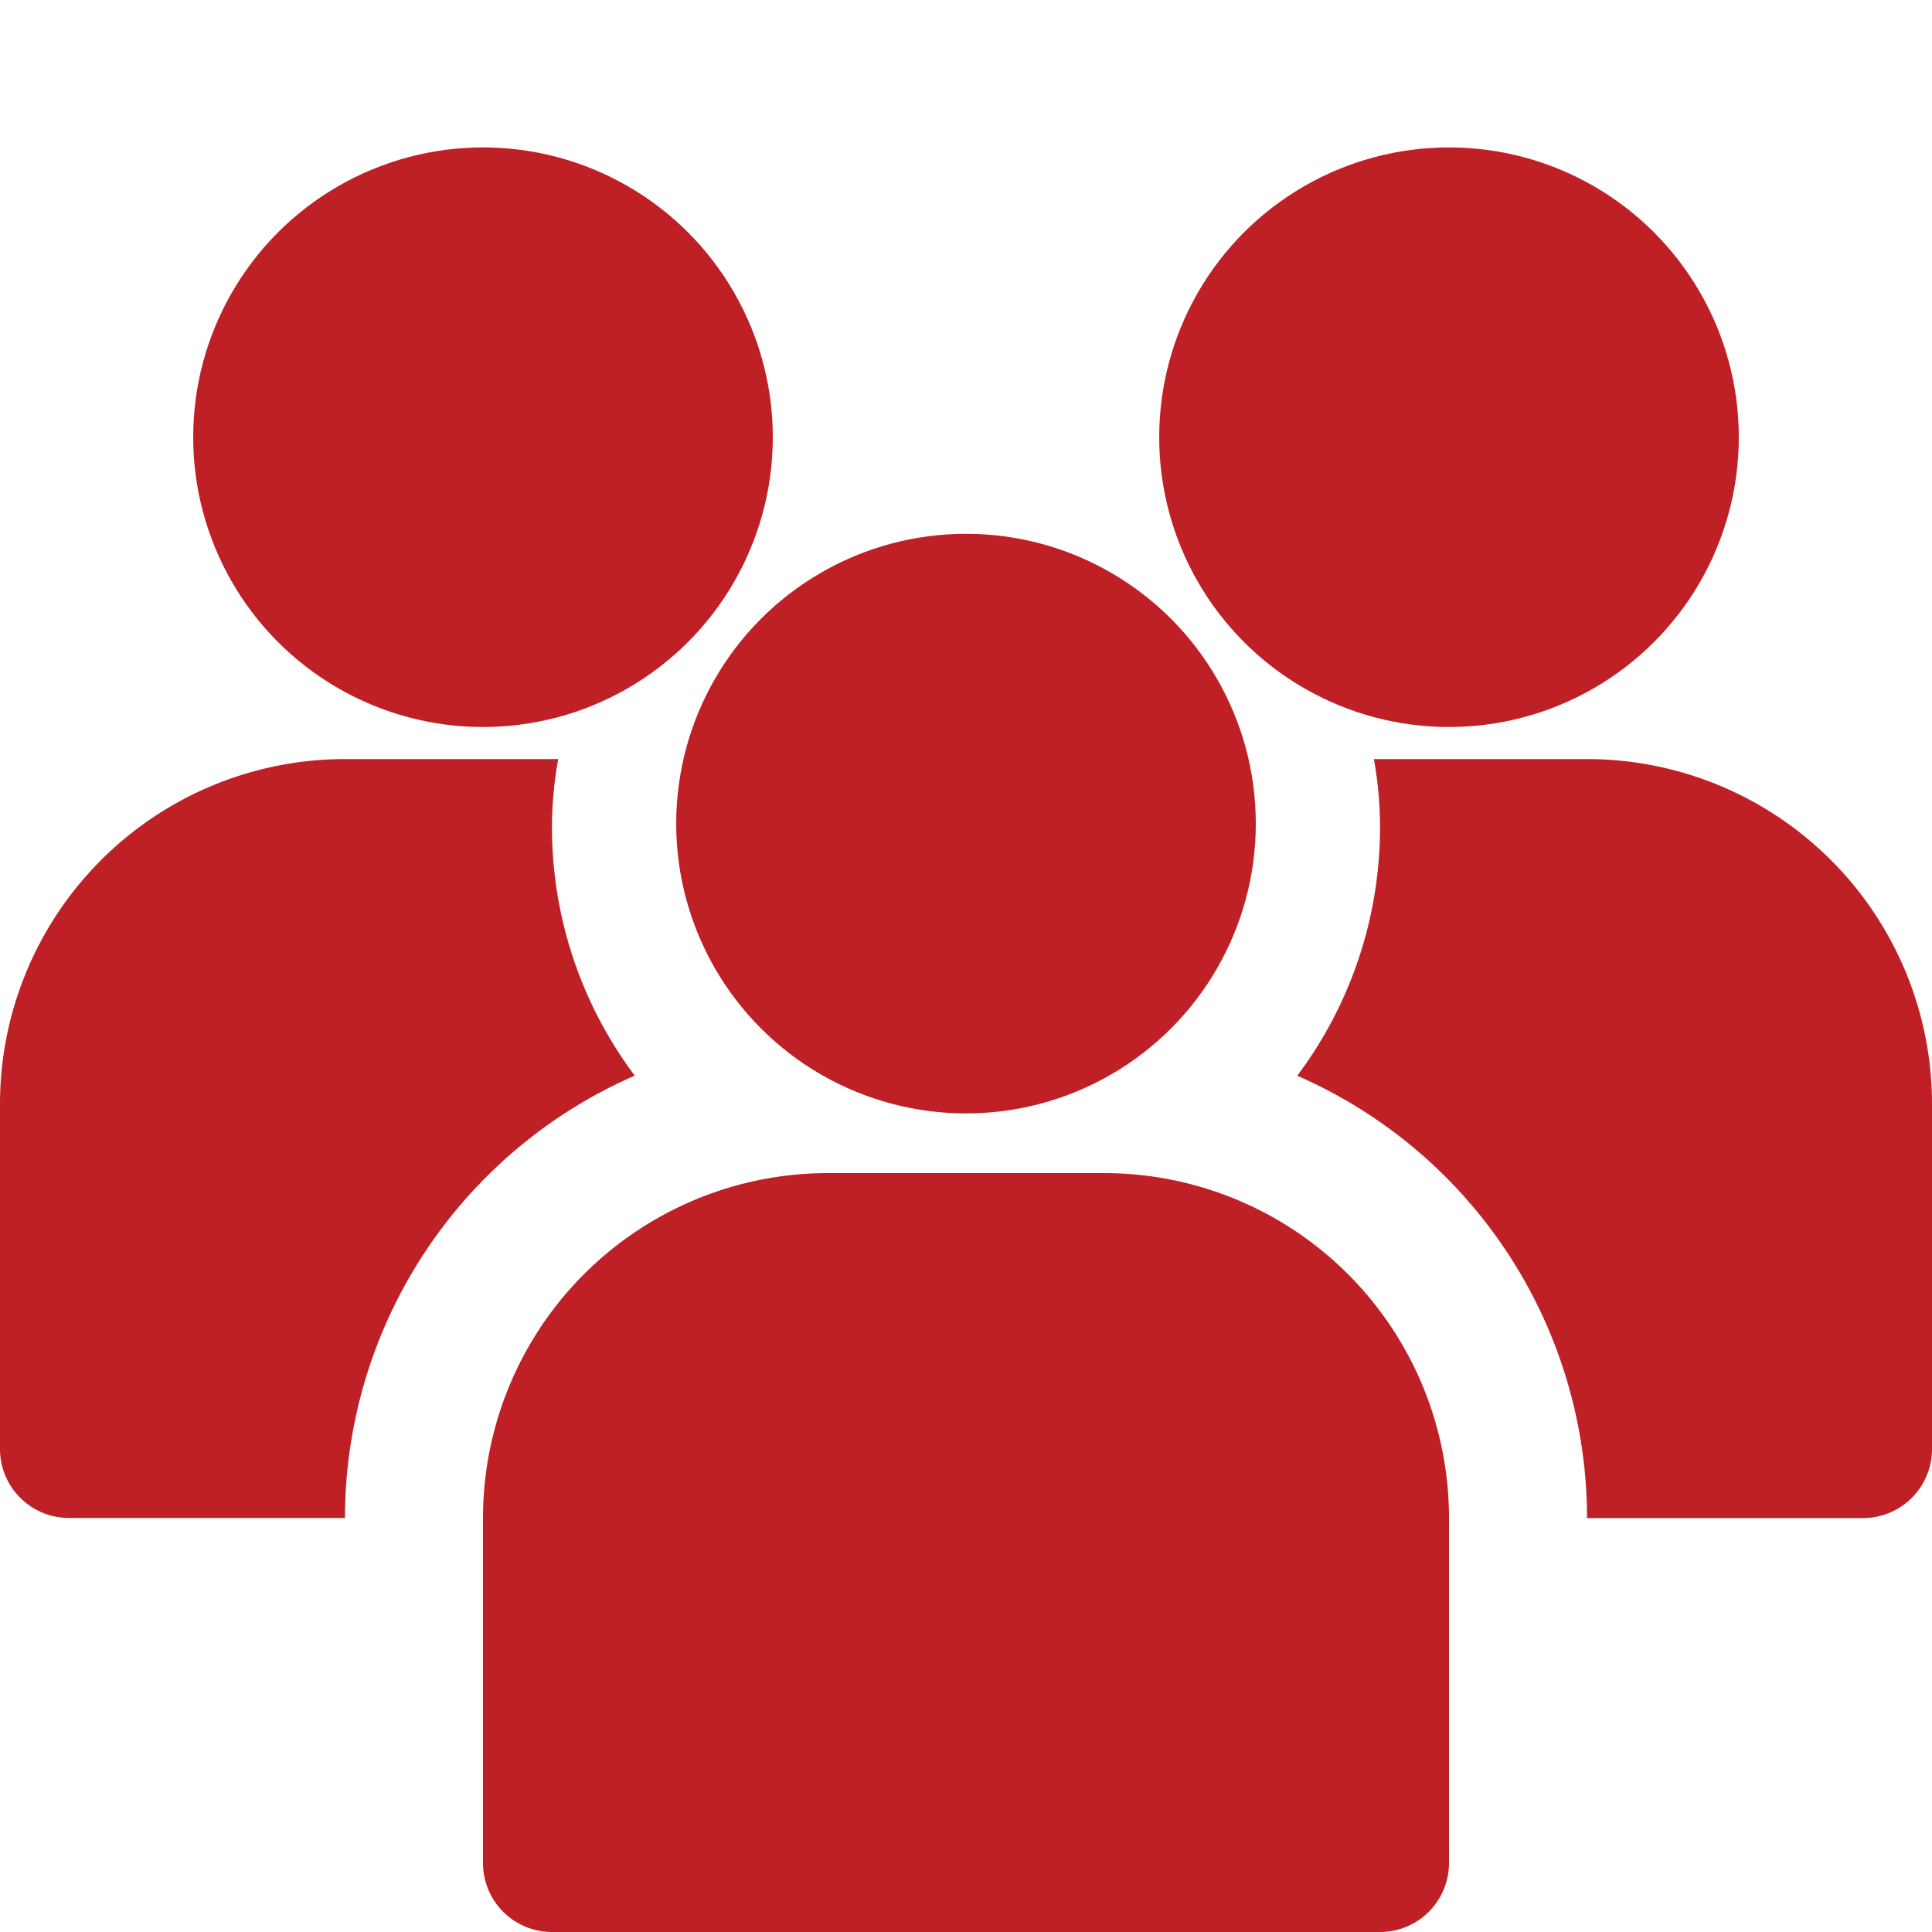 <svg xmlns="http://www.w3.org/2000/svg" width="20" height="20.001" viewBox="0 0 20 20.001">
  <g id="Partners-fill" transform="translate(12692 13923.134)">
    <g id="Group_309" data-name="Group 309" transform="translate(-12692 -13923.136)">
      <rect id="Rectangle_167666" data-name="Rectangle 167666" width="20" height="20" transform="translate(0 0.002)" fill="none"/>
      <g id="_52-Group" data-name="52-Group" transform="translate(-2 -1.576)">
        <circle id="Ellipse_117" data-name="Ellipse 117" cx="3" cy="3" r="3" transform="translate(14 3.104)" fill="#bf2025"/>
        <path id="Path_115666" data-name="Path 115666" d="M7.714,12.714A3.907,3.907,0,0,1,7.779,12H5.571A3.571,3.571,0,0,0,2,15.571v3.571a.714.714,0,0,0,.714.714H5.571a5,5,0,0,1,3-4.579A4.286,4.286,0,0,1,7.714,12.714Z" transform="translate(0 -2.564)" fill="#bf2025"/>
        <path id="Path_115667" data-name="Path 115667" d="M23.8,12H21.593a3.907,3.907,0,0,1,.064.714,4.286,4.286,0,0,1-.857,2.564,5,5,0,0,1,3,4.579h2.857a.714.714,0,0,0,.714-.714V15.571A3.571,3.571,0,0,0,23.8,12Z" transform="translate(-5.371 -2.564)" fill="#bf2025"/>
        <circle id="Ellipse_118" data-name="Ellipse 118" cx="3" cy="3" r="3" transform="translate(4 3.104)" fill="#bf2025"/>
        <circle id="Ellipse_119" data-name="Ellipse 119" cx="3" cy="3" r="3" transform="translate(9 7.104)" fill="#bf2025"/>
        <path id="Path_115668" data-name="Path 115668" d="M15.429,18H12.571A3.571,3.571,0,0,0,9,21.571v3.571a.714.714,0,0,0,.714.714h8.571A.714.714,0,0,0,19,25.143V21.571A3.571,3.571,0,0,0,15.429,18Z" transform="translate(-2 -4.278)" fill="#bf2025"/>
      </g>
    </g>
  </g>
</svg>
